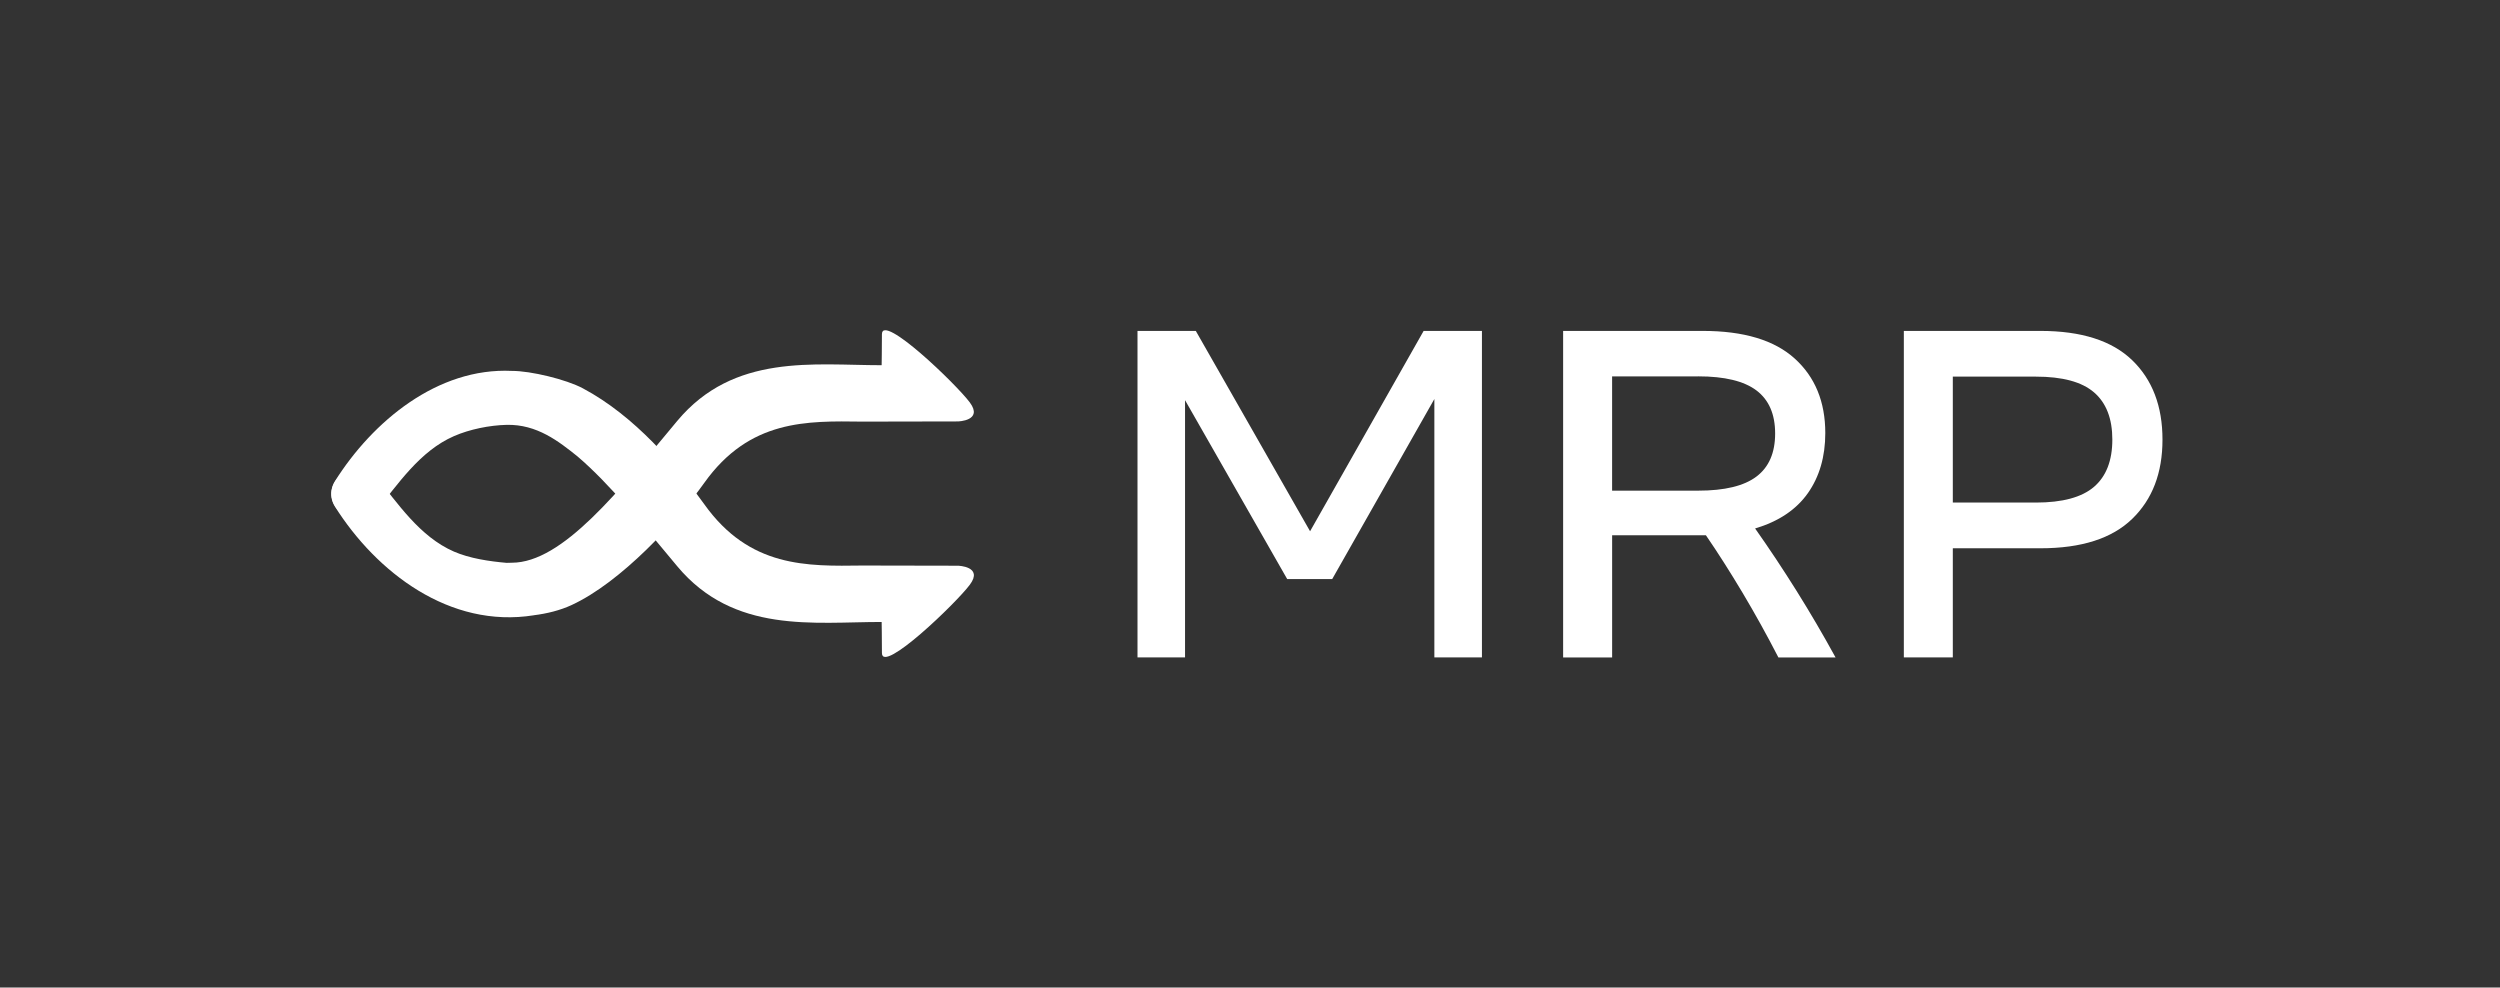<?xml version="1.0" encoding="UTF-8"?><svg xmlns="http://www.w3.org/2000/svg" viewBox="0 0 803.98 317.58"><rect x="0" y="0" width="803.98" height="317.58" fill="#333333" stroke="none"/><defs><style>.f{fill:#fff;}</style></defs><g id="a"/><g id="b"><g id="c"/><g><path class="f" d="M365.81,211.42V106.42h18.75l36.75,64.43,36.52-64.43h18.75v105h-15.3v-83.1l-32.85,57.9h-14.48l-32.85-57.53v82.73h-15.3Z"/><path class="f" d="M502.69,211.42V106.42h44.93c13.15,0,23,2.96,29.55,8.89,6.55,5.93,9.83,13.91,9.83,23.96,0,7.6-1.88,14.05-5.62,19.35-3.75,5.3-9.4,9.08-16.95,11.33,4.55,6.45,9,13.15,13.35,20.1,4.35,6.95,8.52,14.08,12.52,21.38h-18.38c-3.65-7.1-7.49-14.02-11.51-20.77-4.03-6.75-7.96-12.92-11.81-18.53h-30.15v39.3h-15.75Zm43.43-90.38h-27.68v36.75h27.68c8.5,0,14.75-1.51,18.75-4.54,4-3.02,6-7.64,6-13.84s-2-10.81-6-13.84c-4-3.02-10.25-4.54-18.75-4.54Z"/><path class="f" d="M612.26,211.42V106.42h43.95c13.15,0,22.97,3.14,29.48,9.41,6.5,6.28,9.75,14.79,9.75,25.54s-3.25,19.2-9.75,25.5c-6.5,6.3-16.33,9.45-29.48,9.45h-28.2v35.1h-15.75Zm42.45-90.3h-26.7v40.5h26.7c8.55,0,14.79-1.69,18.71-5.06,3.92-3.38,5.89-8.44,5.89-15.19s-1.96-11.81-5.89-15.19c-3.93-3.38-10.16-5.06-18.71-5.06Z"/></g><path class="f" d="M311.92,129.47c-4.35-5.88-28.3-28.89-28.3-21.99,0,4.45-.09,9.97-.09,9.97-21.73,0-47.56-3.89-65.74,17.92-18.66,22.39-36.82,45.57-53.19,45.6l-1.69,.04c-5.49-.48-11.88-1.42-16.92-3.62-11.03-4.81-18.02-15.46-25.35-24.48-5.92-7.28-17.88,2.15-12.94,9.98,13.35,21.15,36.93,39.31,63.98,34.98h-.07c4.35-.54,8.53-1.59,12.15-3.26,15.99-7.36,33.88-26.9,42.72-39.31,14.57-20.46,33.05-19.94,50.91-19.71l30.68-.06s8.18-.19,3.84-6.07Z"/><path class="f" d="M308.08,181.93l-30.68-.06c-17.85,.23-36.33,.75-50.91-19.71-8.84-12.41-22.32-28.38-39.07-37.29-5.35-2.85-16.77-5.62-22.81-5.59h0c-23.88-1.15-44.81,16.24-56.9,35.47-4.93,7.84,7.02,17.26,12.94,9.98,7.34-9.02,14.33-19.67,25.35-24.48,5.04-2.2,11.42-3.49,16.92-3.62,9.76-.23,16.76,5.31,22.81,10.16,10.34,8.81,21.11,22.18,32.06,35.31,18.18,21.81,44,17.92,65.74,17.92,0,0,.09,5.52,.09,9.97,0,6.9,23.95-16.11,28.3-21.99,4.35-5.88-3.84-6.07-3.84-6.07Z"/></g><g id="d"/><g id="e"/></svg>